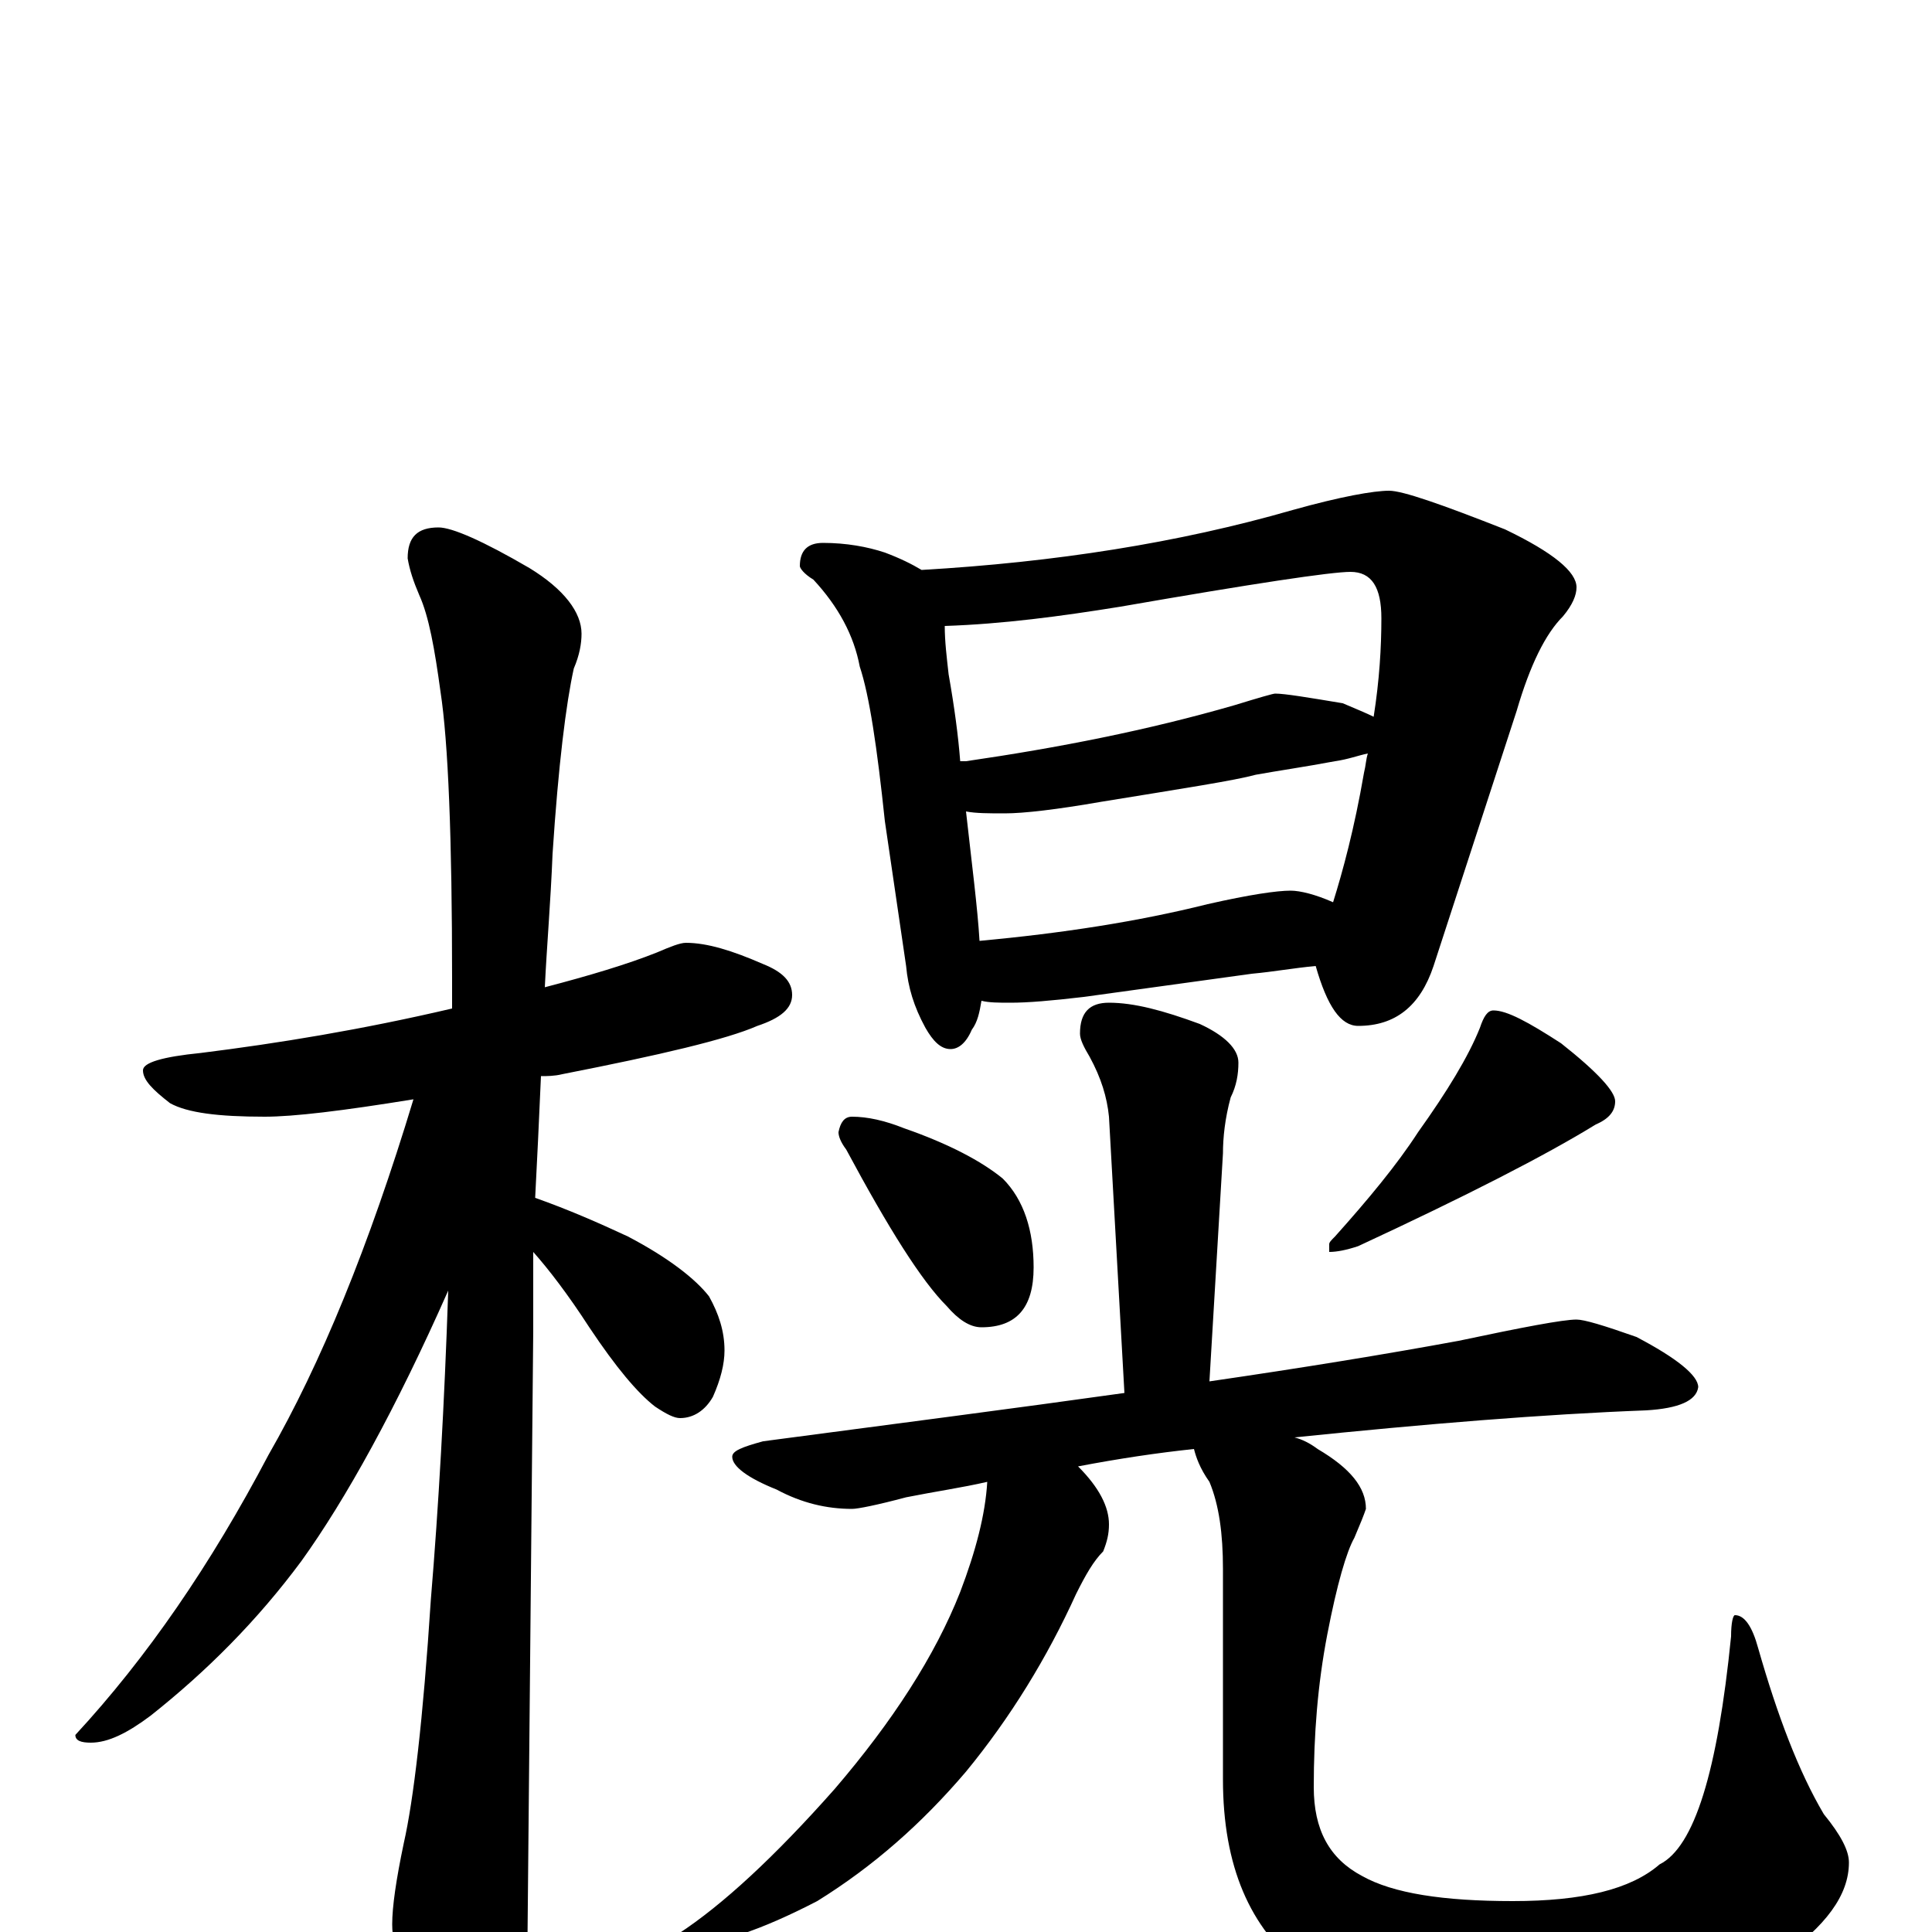 <?xml version="1.0" encoding="utf-8" ?>
<!DOCTYPE svg PUBLIC "-//W3C//DTD SVG 1.1//EN" "http://www.w3.org/Graphics/SVG/1.1/DTD/svg11.dtd">
<svg version="1.1" id="Layer_1" xmlns="http://www.w3.org/2000/svg" xmlns:xlink="http://www.w3.org/1999/xlink" x="0px" y="145px" width="1000px" height="1000px" viewBox="0 0 1000 1000" enable-background="new 0 0 1000 1000" xml:space="preserve">
<g id="Layer_1">
<path id="glyph" transform="matrix(1 0 0 -1 0 1000)" d="M355,512C366,512 379,508 395,501C405,497 410,492 410,485C410,478 404,473 392,469C376,462 342,454 291,444C287,443 283,443 280,443C279,420 278,399 277,380C294,374 310,367 325,360C346,349 360,338 367,329C372,320 375,311 375,301C375,294 373,286 369,277C365,270 359,266 352,266C349,266 345,268 339,272C330,279 319,292 305,313C294,330 284,343 276,352C276,337 276,323 276,311C276,310 275,204 273,-7C273,-22 269,-39 260,-57C253,-71 246,-78 238,-78C234,-78 228,-70 220,-54C209,-28 203,-9 203,4C203,13 205,27 209,46C214,68 219,110 223,172C227,220 230,273 232,332C205,271 179,224 156,192C133,161 107,135 78,112C66,103 56,98 47,98C42,98 39,99 39,102C76,142 109,190 139,247C166,294 191,355 214,431C177,425 152,422 137,422C113,422 97,424 88,429C79,436 74,441 74,446C74,450 84,453 104,455C144,460 187,467 234,478C234,483 234,488 234,493C234,566 232,616 228,642C225,664 222,681 217,692C214,699 212,705 211,711C211,722 216,727 227,727C234,727 250,720 274,706C292,695 301,683 301,672C301,667 300,661 297,654C293,636 289,604 286,558C285,533 283,510 282,489C305,495 325,501 340,507C347,510 352,512 355,512M426,719C438,719 449,717 458,714C466,711 472,708 477,705C546,709 610,719 669,736C694,743 711,746 719,746C726,746 746,739 779,726C804,714 816,704 816,696C816,692 814,687 809,681C800,672 792,656 785,632l-43,-132C735,479 722,469 703,469C694,469 687,479 681,500C670,499 659,497 648,496l-87,-12C544,482 532,481 523,481C517,481 512,481 508,482C507,476 506,471 503,467C500,460 496,457 492,457C487,457 483,461 479,468C473,479 470,489 469,500l-11,75C454,613 450,640 445,655C442,671 434,686 421,700C416,703 414,706 414,707C414,715 418,719 426,719M507,513C550,517 589,523 625,532C647,537 661,539 668,539C673,539 681,537 690,533C695,549 701,571 706,600C707,604 707,607 708,610C703,609 698,607 691,606C675,603 661,601 650,599C639,596 613,592 570,585C547,581 530,579 520,579C512,579 505,579 500,580C503,553 506,530 507,513M497,606C498,606 499,606 500,606C548,613 594,622 639,635C652,639 659,641 660,641C665,641 677,639 695,636C702,633 707,631 711,629C714,648 715,665 715,680C715,696 710,704 699,704C689,704 649,698 580,686C549,681 519,677 489,676C489,668 490,660 491,651C494,634 496,619 497,606M574,481C587,481 602,477 621,470C634,464 641,457 641,450C641,444 640,438 637,432C634,421 633,411 633,403l-7,-118C674,292 717,299 755,306C788,313 809,317 816,317C820,317 830,314 847,308C868,297 879,288 879,282C878,275 869,271 852,270C799,268 738,263 670,256C674,255 678,253 682,250C699,240 707,230 707,219C706,216 704,211 701,204C697,197 692,180 687,154C682,128 680,102 680,75C680,53 688,38 705,29C721,20 747,16 783,16C819,16 844,22 859,35C877,44 889,83 896,153C896,160 897,164 898,164C903,164 907,158 910,147C920,112 931,83 944,61C953,50 957,42 957,36C957,19 945,3 921,-14C890,-35 846,-46 791,-46C737,-46 698,-37 674,-19C647,2 633,34 633,79l0,109C633,206 631,221 626,233C621,240 619,246 618,250C599,248 579,245 558,241C569,230 574,220 574,211C574,206 573,202 571,197C566,192 562,185 557,175C542,142 523,111 500,83C477,56 452,34 423,16C394,1 371,-7 352,-7l-8,0C344,-6 346,-4 351,-1C374,14 401,39 432,74C462,109 484,143 497,176C505,197 510,216 511,233C498,230 484,228 469,225C454,221 444,219 441,219C428,219 415,222 402,229C387,235 379,241 379,246C379,249 384,251 395,254C463,263 525,271 582,279l-8,143C573,432 570,442 564,453C561,458 559,462 559,465C559,476 564,481 574,481M441,422C449,422 458,420 468,416C491,408 508,399 519,390C530,379 535,363 535,344C535,323 526,313 508,313C502,313 496,317 490,324C477,337 460,364 438,405C435,409 434,412 434,414C435,419 437,422 441,422M773,477C780,477 791,471 808,460C827,445 836,435 836,430C836,425 833,421 826,418C800,402 759,381 703,355C697,353 692,352 688,352l0,4C688,357 689,358 691,360C708,379 723,397 734,414C749,435 760,453 766,468C768,474 770,477 773,477z"/>
</g>
</svg>
